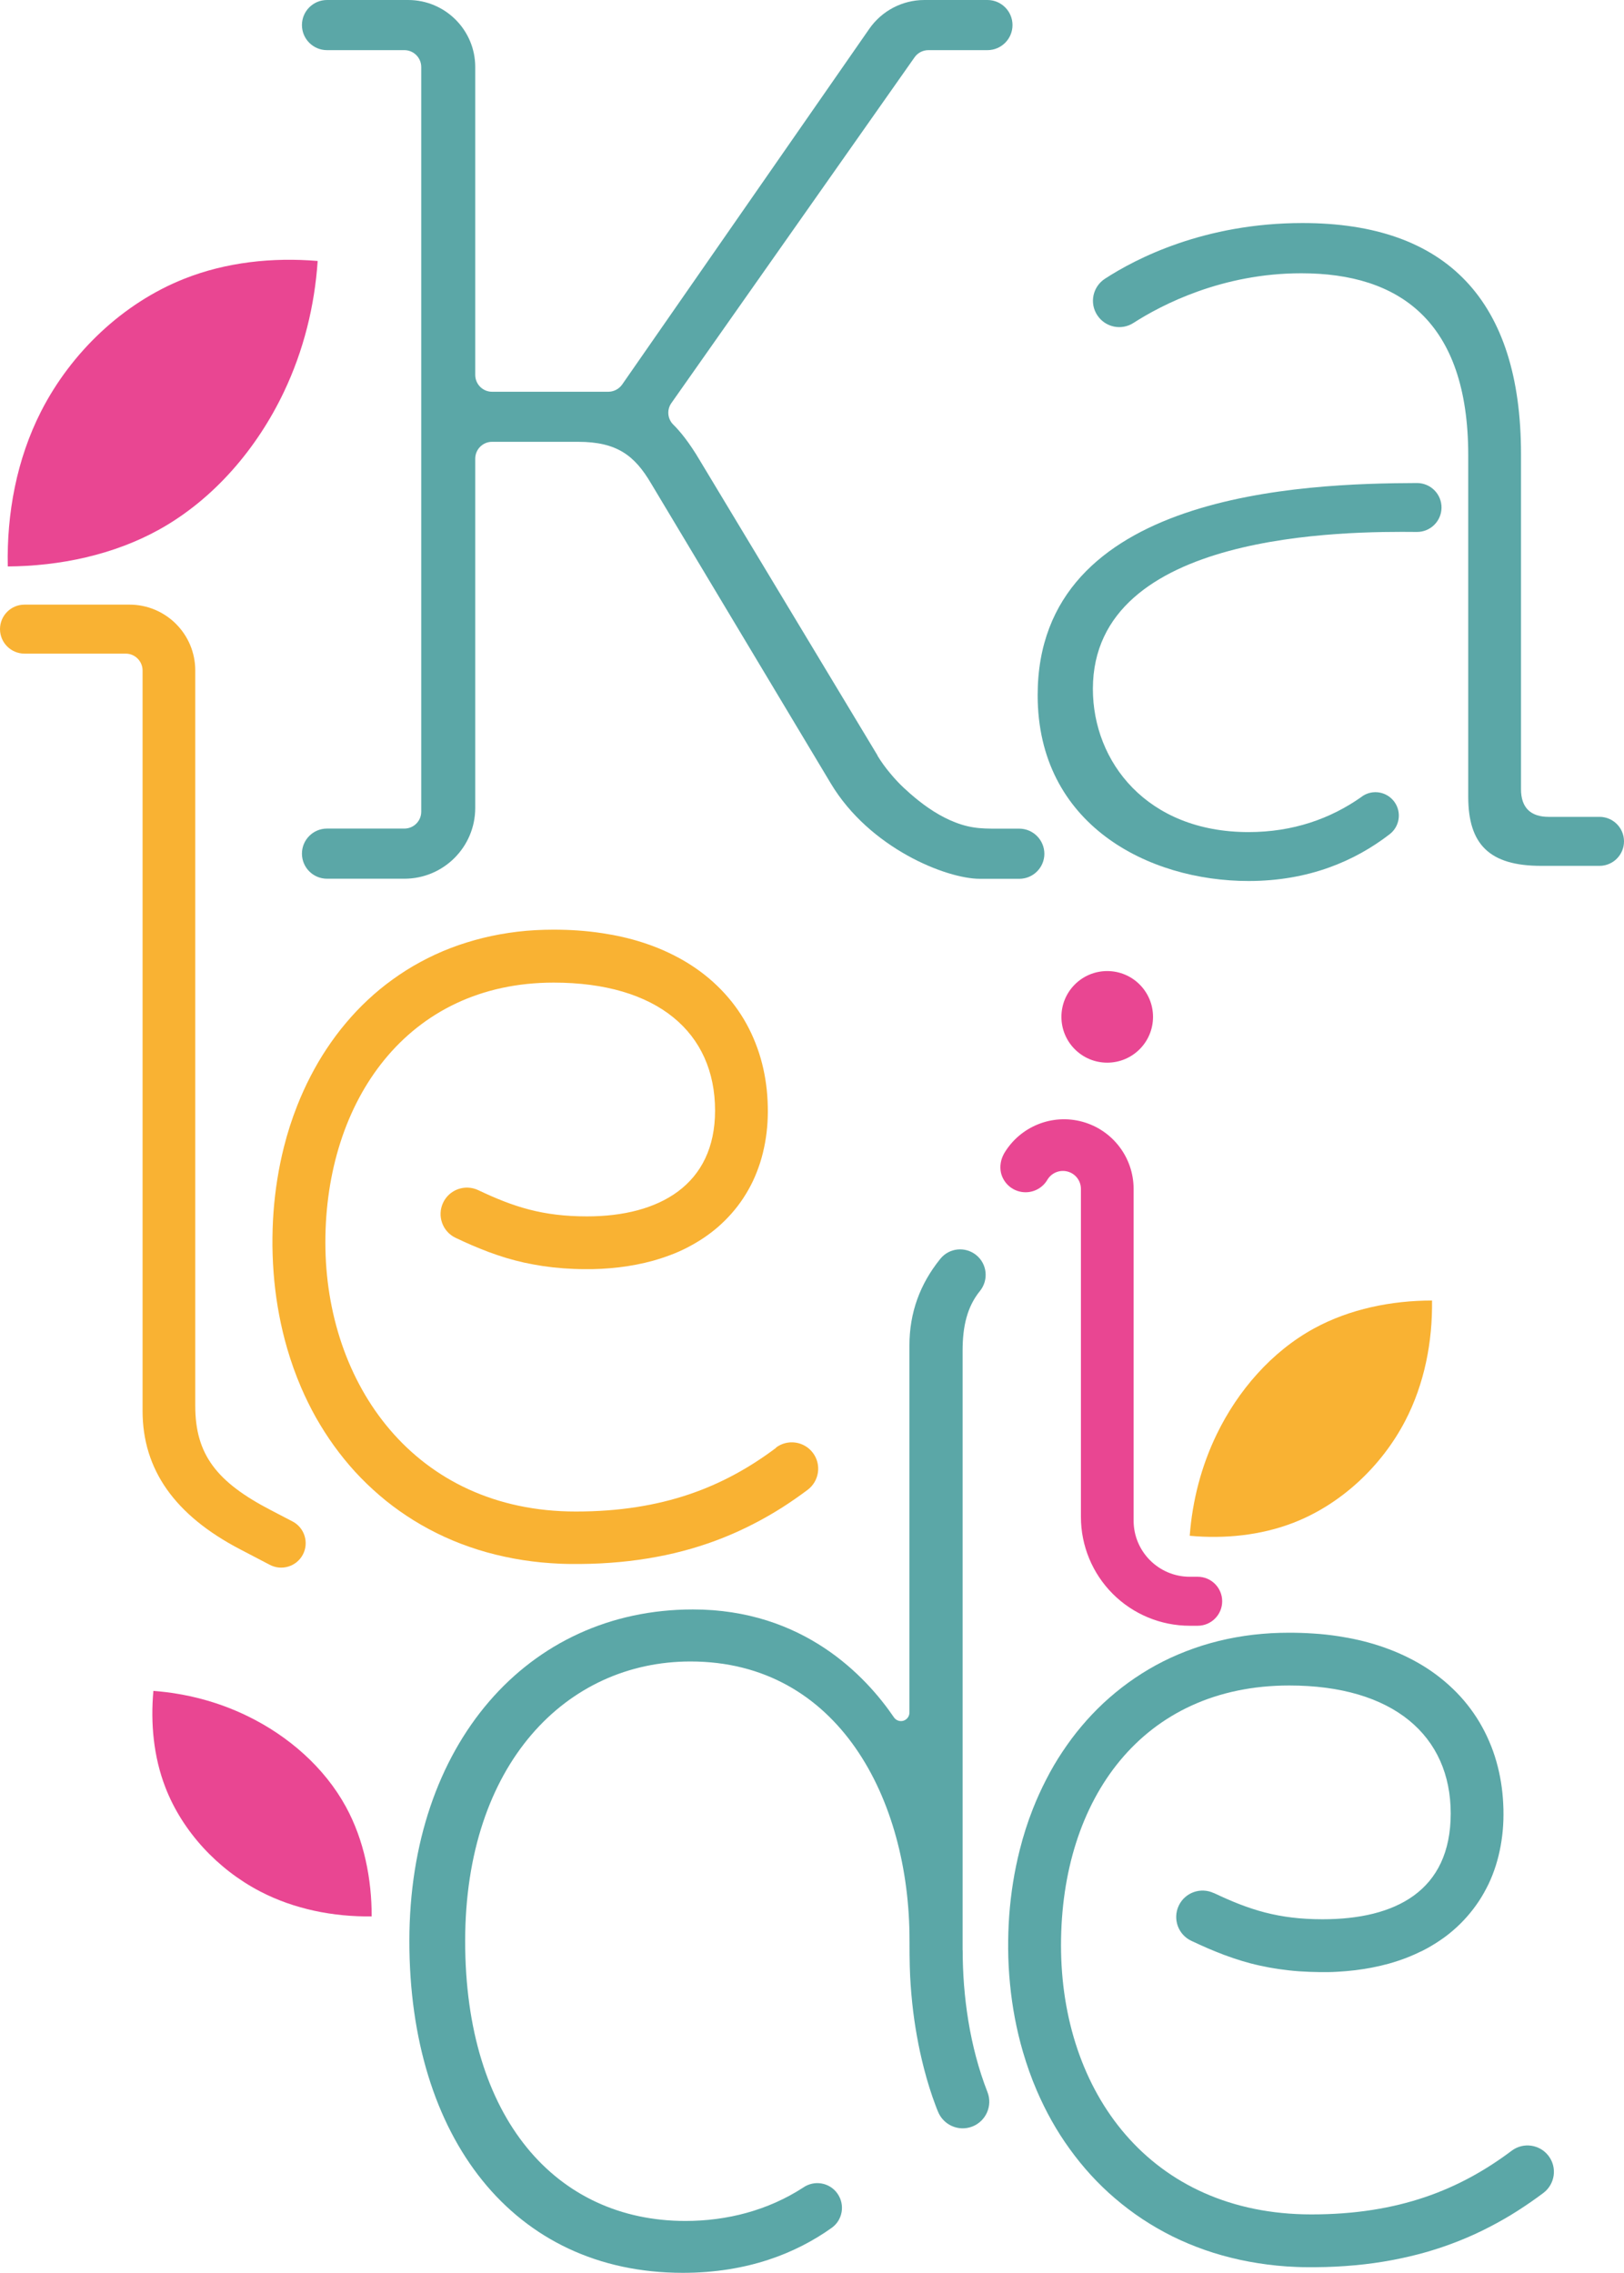 <?xml version="1.0" encoding="UTF-8"?>
<svg id="Capa_2" data-name="Capa 2" xmlns="http://www.w3.org/2000/svg" viewBox="0 0 198.2 277.39">
  <defs>
    <style>
      .cls-1 {
        fill: #f9b233;
      }

      .cls-2 {
        fill: #e94692;
      }

      .cls-3 {
        fill: #5ba7a7;
      }
    </style>
  </defs>
  <g id="sombras">
    <path class="cls-3" d="m107.09,92.22c.23.38.47.74.73,1.1.26.36.53.71.82,1.05.29.35.59.7.91,1.03.46.49.96.95,1.47,1.4.73.64,1.51,1.27,2.32,1.82.84.58,1.72,1.08,2.61,1.48.92.41,1.87.72,2.83.87.97.16,1.96.16,2.95.16h2.66c1.69,0,3.06,1.37,3.07,3.06,0,1.69-1.37,3.06-3.06,3.06h-4.82c-4.08,0-13.44-3.72-18.18-11.63-7.32-12.21-14.64-24.43-21.95-36.64-1.99-3.37-4.14-5.06-8.89-5.06h-10.51c-1.13,0-2.05.92-2.05,2.06v42.62c0,4.77-3.87,8.64-8.65,8.64h-9.44c-1.69,0-3.06-1.37-3.06-3.06s1.37-3.06,3.06-3.06h9.44c1.14,0,2.06-.92,2.06-2.06V8.18c0-1.13-.92-2.06-2.06-2.06h-9.44c-1.69,0-3.06-1.37-3.06-3.06s1.37-3.06,3.06-3.06h9.9c4.52,0,8.19,3.66,8.19,8.18v37.57c0,1.14.92,2.06,2.05,2.06h14.19c.67,0,1.3-.33,1.69-.88,10.05-14.47,20.11-28.94,30.16-43.41,1.53-2.2,4.04-3.52,6.72-3.52h7.7c1.69,0,3.06,1.37,3.06,3.06s-1.37,3.06-3.06,3.06h-7.21c-.67,0-1.3.33-1.68.87-9.89,14.06-19.79,28.13-29.68,42.2-.58.82-.48,1.94.24,2.64.79.78,1.92,2.13,3.25,4.39,7.22,11.99,14.45,23.99,21.67,35.98Z"/>
    <path class="cls-3" d="m117.49,238.01c0,5.53.84,11.73,3.02,17.3.66,1.67-.17,3.55-1.83,4.21-1.67.66-3.55-.17-4.21-1.83-.1-.23-.19-.47-.28-.71-.55-1.45-1.01-2.94-1.4-4.44-.19-.74-.37-1.48-.53-2.23-.26-1.23-.48-2.46-.66-3.7-.21-1.45-.36-2.91-.46-4.37-.1-1.41-.14-2.81-.14-5.48,0-17.15-8.65-33.99-26.73-33.99-15.14,0-27.5,12.51-27.5,34.14s11.12,34.14,26.88,34.14c5.09,0,10.07-1.29,14.35-4.06,1.36-.96,3.24-.65,4.2.71.96,1.36.65,3.24-.71,4.2-4.29,3.05-10.2,5.48-18.16,5.48-20.7,0-33.37-16.53-33.37-40.48s14.37-40.48,34.61-40.48c13.48,0,21.11,8.15,24.53,13.17.26.38.73.54,1.16.41.43-.13.73-.54.73-.99v-44.79c0-4.01,1.28-7.51,3.77-10.59,1.08-1.34,3.04-1.54,4.38-.46,1.34,1.08,1.54,3.04.46,4.38-1.56,1.92-2.12,4.31-2.12,7.28v73.17Z"/>
    <path class="cls-2" d="m122.42,140.99c.04-.08.09-.16.13-.23,1.95-3.29,5.86-4.87,9.55-3.86,3.69,1.01,6.25,4.37,6.25,8.19v40.49c0,3.78,3.07,6.85,6.85,6.85h.97c1.65,0,2.99,1.34,2.99,2.99s-1.34,2.99-2.99,2.99h-.97c-3.52,0-6.9-1.4-9.39-3.89-2.49-2.49-3.89-5.87-3.89-9.39v-40.03c0-.99-.66-1.86-1.62-2.12-.96-.26-1.97.15-2.48,1.01-.64,1.09-1.88,1.67-3.12,1.48-1.25-.19-2.25-1.12-2.54-2.35-.17-.8-.02-1.65.39-2.35"/>
    <path class="cls-3" d="m166.21,97.21c1.29-.92,3.07-.61,3.98.67.92,1.29.61,3.07-.67,3.99-4.13,3.17-9.74,5.65-17.14,5.65-12.26,0-25.74-6.9-25.74-22.68,0-24.72,32.4-25.85,46.33-25.89,1.65.02,2.97,1.36,2.96,3.01-.02,1.65-1.36,2.97-3.01,2.96-8.52-.08-39.54-.1-39.54,19.16,0,8.89,6.59,17.47,19,17.47,5.41,0,10.03-1.63,13.83-4.33Z"/>
    <path class="cls-3" d="m179.19,97.25v-41.68c0-16.4-8.43-22.22-20.38-22.22-9.67,0-17.05,3.86-20.46,6.05-1.48.97-3.47.55-4.44-.94-.97-1.48-.55-3.47.94-4.44,3.76-2.45,12.12-6.8,24.12-6.8,17.62,0,26.66,9.5,26.66,28.19v40.91c0,2.3,1.23,3.37,3.37,3.37h6.21c1.65,0,2.99,1.34,2.99,2.99s-1.34,2.99-2.99,2.99h-7.13c-6.28,0-8.89-2.6-8.89-8.43Z"/>
    <path class="cls-2" d="m135.13,118.51c-3.09,0-5.59,2.5-5.59,5.59s2.5,5.59,5.59,5.59,5.59-2.5,5.59-5.59-2.5-5.59-5.59-5.59Z"/>
    <path class="cls-2" d="m45.35,233.88c-4.66.06-9.43-.87-13.63-3.06-5.15-2.69-9.45-7.29-11.53-12.67-1.45-3.73-1.83-7.85-1.47-11.79,3.96.3,7.88,1.31,11.5,3.08,4.97,2.42,9.37,6.25,12,11.07,2.21,4.05,3.15,8.8,3.14,13.38Z"/>
    <path class="cls-2" d="m.95,69.13c-.14-6.45,1.08-13.08,4.07-18.94,3.67-7.18,9.98-13.19,17.42-16.15,5.16-2.06,10.85-2.65,16.33-2.19-.37,5.49-1.72,10.94-4.12,15.98-3.29,6.92-8.55,13.08-15.19,16.78-5.59,3.11-12.16,4.48-18.51,4.52Z"/>
    <path class="cls-1" d="m174.77,158.73c.07,5.01-.92,10.15-3.27,14.67-2.89,5.55-7.83,10.18-13.62,12.43-4.01,1.56-8.44,1.99-12.68,1.6.32-4.26,1.4-8.48,3.29-12.38,2.59-5.35,6.71-10.1,11.89-12.93,4.36-2.38,9.46-3.4,14.39-3.4Z"/>
    <path class="cls-3" d="m148.15,231.04c-1.61-.76-3.53-.08-4.29,1.53-.76,1.61-.08,3.53,1.53,4.29.66.31,1.32.61,1.98.9.67.29,1.35.56,2.03.82.7.26,1.4.5,2.12.72.73.22,1.47.42,2.22.58.77.17,1.55.32,2.34.43.82.12,1.63.21,2.46.27.86.06,1.72.09,2.59.1.31,0,.62,0,.92,0,.37,0,.75-.02,1.12-.04.74-.04,1.48-.1,2.22-.19,1.38-.17,2.76-.43,4.1-.8.71-.2,1.41-.43,2.1-.69.69-.27,1.37-.57,2.04-.9.67-.34,1.32-.72,1.95-1.14.64-.42,1.25-.88,1.82-1.38.59-.51,1.14-1.06,1.65-1.64.52-.59,1-1.22,1.44-1.88.44-.67.83-1.37,1.18-2.09.35-.73.64-1.49.89-2.27.25-.79.44-1.59.59-2.4.15-.83.25-1.66.3-2.5.03-.43.04-.85.04-1.28,0-.44,0-.89-.03-1.33-.04-.88-.13-1.76-.27-2.63-.14-.86-.33-1.72-.57-2.56-.24-.84-.53-1.66-.88-2.46-.34-.8-.74-1.57-1.18-2.32-.45-.75-.94-1.46-1.48-2.14-.54-.68-1.13-1.33-1.76-1.93-.63-.61-1.3-1.17-2-1.7-.71-.53-1.44-1.01-2.21-1.45-.77-.44-1.57-.84-2.39-1.2-.83-.36-1.68-.68-2.55-.96-1.59-.51-3.22-.87-4.87-1.12-.99-.15-1.98-.26-2.98-.32-1-.07-2-.1-2.99-.1-.74,0-1.47.02-2.21.06s-1.47.11-2.2.19c-1.41.17-2.82.42-4.2.76-.67.17-1.34.35-2,.56-.66.21-1.31.44-1.96.69-.63.24-1.25.51-1.87.79-.61.28-1.22.59-1.81.91-1.17.64-2.29,1.35-3.37,2.13-1.06.77-2.08,1.61-3.04,2.5-.95.89-1.85,1.84-2.69,2.84-.84.99-1.61,2.04-2.33,3.12-.72,1.08-1.38,2.21-1.97,3.37-.6,1.16-1.14,2.35-1.62,3.57-.65,1.64-1.18,3.32-1.61,5.03-.66,2.61-1.08,5.28-1.28,7.97-.1,1.38-.14,2.76-.13,4.14.01,1.43.09,2.86.23,4.28.27,2.79.79,5.55,1.57,8.23.47,1.61,1.03,3.2,1.7,4.75.54,1.25,1.14,2.48,1.81,3.67.67,1.19,1.4,2.34,2.2,3.44.8,1.11,1.66,2.17,2.58,3.18.93,1.01,1.91,1.97,2.96,2.86,1.05.9,2.16,1.74,3.32,2.51,1.18.78,2.4,1.48,3.66,2.11,1.29.64,2.62,1.19,3.98,1.67,1.4.49,2.82.88,4.27,1.2,1.49.32,3.01.56,4.53.71.78.08,1.57.13,2.35.16.4.02.8.03,1.2.03.41,0,.82,0,1.22,0,1.61-.01,3.21-.09,4.81-.24,1.51-.14,3.02-.35,4.51-.63,1.42-.27,2.84-.6,4.23-1,1.34-.39,2.65-.84,3.95-1.36,1.25-.5,2.48-1.06,3.67-1.68,1.16-.6,2.3-1.25,3.41-1.96,1.08-.69,2.14-1.42,3.16-2.19,1.42-1.07,1.71-3.09.64-4.51-1.07-1.42-3.09-1.71-4.51-.64-6.34,4.76-13.79,7.77-24.43,7.77-19.7,0-30.57-14.95-30.57-32.84s9.96-31.71,27.86-31.71c12.68,0,19.7,6.12,19.7,15.62s-6.79,12.91-15.63,12.91c-5.43,0-8.97-1.16-13.27-3.2Z"/>
    <path class="cls-1" d="m23.83,171.58c0,5.98,2.67,9.31,9.2,12.71,1.02.53,1.9.99,2.67,1.39,1.46.76,2.03,2.57,1.27,4.03-.76,1.46-2.57,2.03-4.03,1.27,0,0-1.04-.54-3.62-1.89-8.02-4.18-11.92-9.77-11.92-16.9v-90.36c0-1.13-.92-2.06-2.06-2.06H2.99c-1.65,0-2.99-1.34-2.99-2.99s1.34-2.99,2.99-2.99h12.81c4.44,0,8.03,3.6,8.03,8.03v89.74Z"/>
    <path class="cls-1" d="m94.7,176.67c1.42-1.07,3.44-.78,4.51.64,1.07,1.42.78,3.44-.64,4.51-1.03.77-2.08,1.5-3.16,2.19-1.11.7-2.24,1.35-3.41,1.95-1.2.62-2.42,1.18-3.67,1.68-1.29.52-2.61.97-3.95,1.36-1.39.4-2.8.74-4.23,1-1.49.28-3,.49-4.51.63-1.6.15-3.2.23-4.81.24-.41,0-.82,0-1.22,0-.4,0-.8-.02-1.2-.03-.78-.03-1.57-.09-2.35-.16-1.52-.15-3.03-.38-4.53-.71-1.44-.31-2.87-.71-4.27-1.2-1.36-.47-2.69-1.03-3.98-1.67-1.26-.63-2.49-1.33-3.66-2.11-1.16-.77-2.27-1.6-3.32-2.51-1.04-.89-2.03-1.85-2.96-2.86-.92-1.01-1.78-2.07-2.58-3.18-.8-1.11-1.53-2.26-2.2-3.44-.67-1.19-1.27-2.42-1.81-3.67-.66-1.54-1.23-3.13-1.7-4.75-.78-2.69-1.3-5.45-1.57-8.23-.14-1.42-.21-2.85-.23-4.28-.01-1.38.03-2.77.13-4.15.2-2.69.62-5.36,1.28-7.97.43-1.71.97-3.39,1.62-5.03.48-1.22,1.02-2.41,1.62-3.57.6-1.16,1.25-2.28,1.97-3.36.72-1.08,1.49-2.13,2.33-3.12.84-1,1.73-1.95,2.69-2.84.96-.9,1.97-1.73,3.04-2.5,1.08-.78,2.2-1.49,3.37-2.12.59-.32,1.2-.63,1.81-.91.61-.28,1.24-.55,1.87-.79.65-.25,1.3-.48,1.96-.68.66-.21,1.33-.39,2-.56,1.38-.34,2.79-.59,4.2-.76.73-.09,1.47-.15,2.2-.19s1.47-.06,2.21-.06c1,0,2,.03,2.99.1,1,.07,1.99.18,2.98.33,1.65.25,3.28.61,4.87,1.12.86.28,1.71.59,2.55.96.82.36,1.61.76,2.39,1.2.76.44,1.5.92,2.21,1.45.7.52,1.37,1.09,2,1.7.63.6,1.21,1.25,1.76,1.93.54.68,1.04,1.4,1.48,2.14s.84,1.52,1.18,2.32c.34.8.64,1.62.88,2.46.24.84.43,1.69.57,2.56.14.87.23,1.75.27,2.63.02.44.03.89.03,1.33,0,.43-.02.86-.04,1.28-.05.84-.15,1.68-.3,2.5-.15.81-.34,1.61-.59,2.4-.25.77-.54,1.53-.89,2.27-.34.72-.74,1.42-1.18,2.09-.43.66-.92,1.29-1.44,1.88-.51.58-1.07,1.13-1.65,1.64-.58.5-1.19.96-1.82,1.38-.63.42-1.28.79-1.95,1.14-.66.34-1.34.64-2.04.9-.69.26-1.39.49-2.1.69-1.34.37-2.71.63-4.1.8-.74.09-1.48.15-2.22.19-.37.02-.75.03-1.12.04-.31,0-.62,0-.92,0-.86,0-1.73-.04-2.59-.1-.82-.06-1.64-.15-2.46-.27-.78-.12-1.56-.26-2.34-.43-.75-.17-1.49-.36-2.22-.58-.71-.22-1.42-.46-2.12-.72-.68-.26-1.36-.53-2.03-.82-.67-.29-1.33-.59-1.98-.9-1.61-.76-2.29-2.68-1.53-4.29.76-1.61,2.68-2.29,4.29-1.53,4.3,2.04,7.84,3.2,13.27,3.2,8.83,0,15.63-3.85,15.63-12.91,0-9.51-7.02-15.62-19.7-15.62-17.89,0-27.86,14.49-27.86,31.71s10.87,32.84,30.57,32.84c10.64,0,18.09-3.01,24.43-7.77Z"/>
  </g>
</svg>
